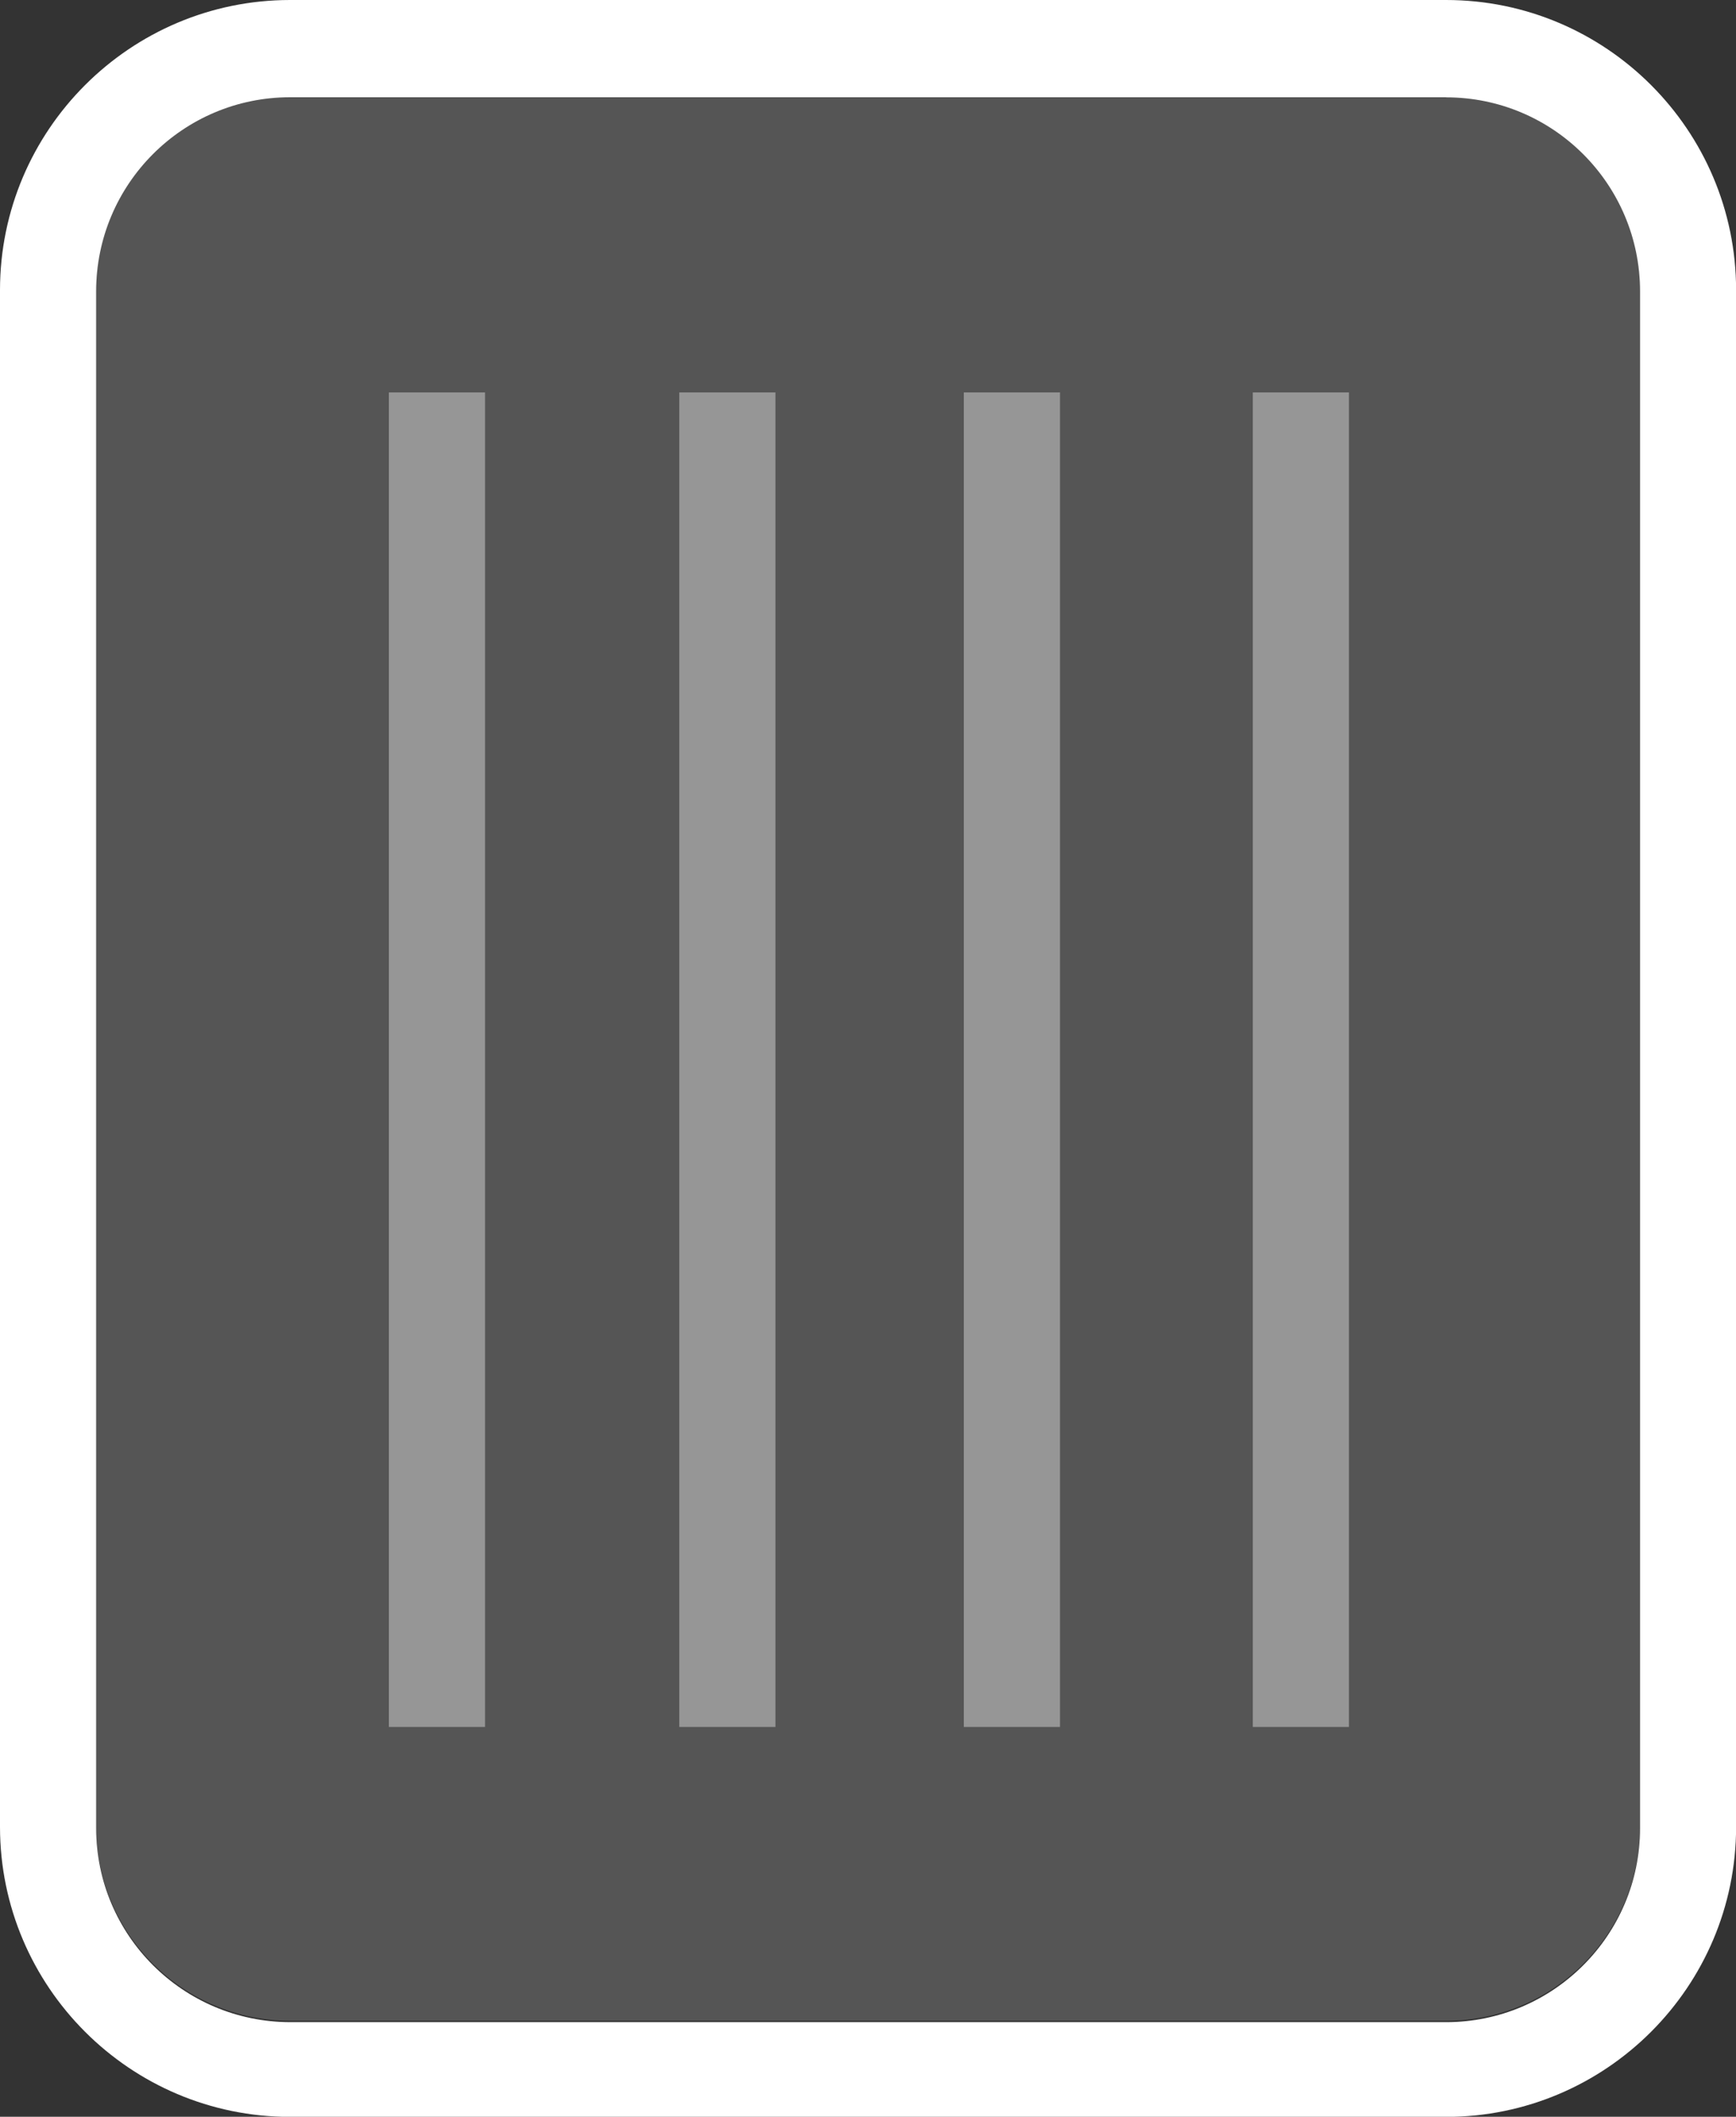 <?xml version="1.0" encoding="utf-8"?>
<!-- Generator: Adobe Illustrator 16.0.0, SVG Export Plug-In . SVG Version: 6.00 Build 0)  -->
<!DOCTYPE svg PUBLIC "-//W3C//DTD SVG 1.1//EN" "http://www.w3.org/Graphics/SVG/1.1/DTD/svg11.dtd">
<svg version="1.1" id="Layer_1" xmlns="http://www.w3.org/2000/svg" xmlns:xlink="http://www.w3.org/1999/xlink" x="0px" y="0px"
	 width="18.053px" height="22.008px" viewBox="0 0 18.053 22.008" enable-background="new 0 0 18.053 22.008" xml:space="preserve">
<rect x="0" y="0" width="18.053" height="22.008" fill="#333333" stroke="none"/>
<g>
	<path opacity="0.17" fill="#FFFFFF" enable-background="new    " d="M15.038,1c1.112,0,2.017,0.901,2.017,2.016v15.977
		c0,1.113-0.903,2.016-2.017,2.016H3.017C1.904,21.008,1,20.106,1,18.992V3.015c0-1.113,0.902-2.017,2.017-2.017h12.021"/>
	<g opacity="0.38">
		<path fill="#FFFFFF" d="M13.028,4.08h1v13.875h-1V4.08z"/>
		<path fill="#FFFFFF" d="M10.023,4.08h1v13.875h-1V4.08z"/>
		<path fill="#FFFFFF" d="M7.064,4.08h1v13.875h-1V4.08z"/>
		<path fill="#FFFFFF" d="M4.044,4.08h1v13.875h-1V4.08z"/>
	</g>
	<path fill="#FFFFFF" d="M15.038,0H3.017C1.354,0,0,1.353,0,3.016v15.977c0,1.663,1.354,3.016,3.017,3.016h12.021
		c1.663,0,3.016-1.353,3.016-3.016V3.015C18.053,1.352,16.701,0,15.038,0L15.038,0z M15.038,1.012c1.112,0,2.017,0.902,2.017,2.017
		v15.978c0,1.113-0.903,2.017-2.017,2.017H3.017C1.904,21.022,1,20.121,1,19.006V3.028c0-1.112,0.902-2.017,2.017-2.017H15.038"/>
</g>
</svg>
